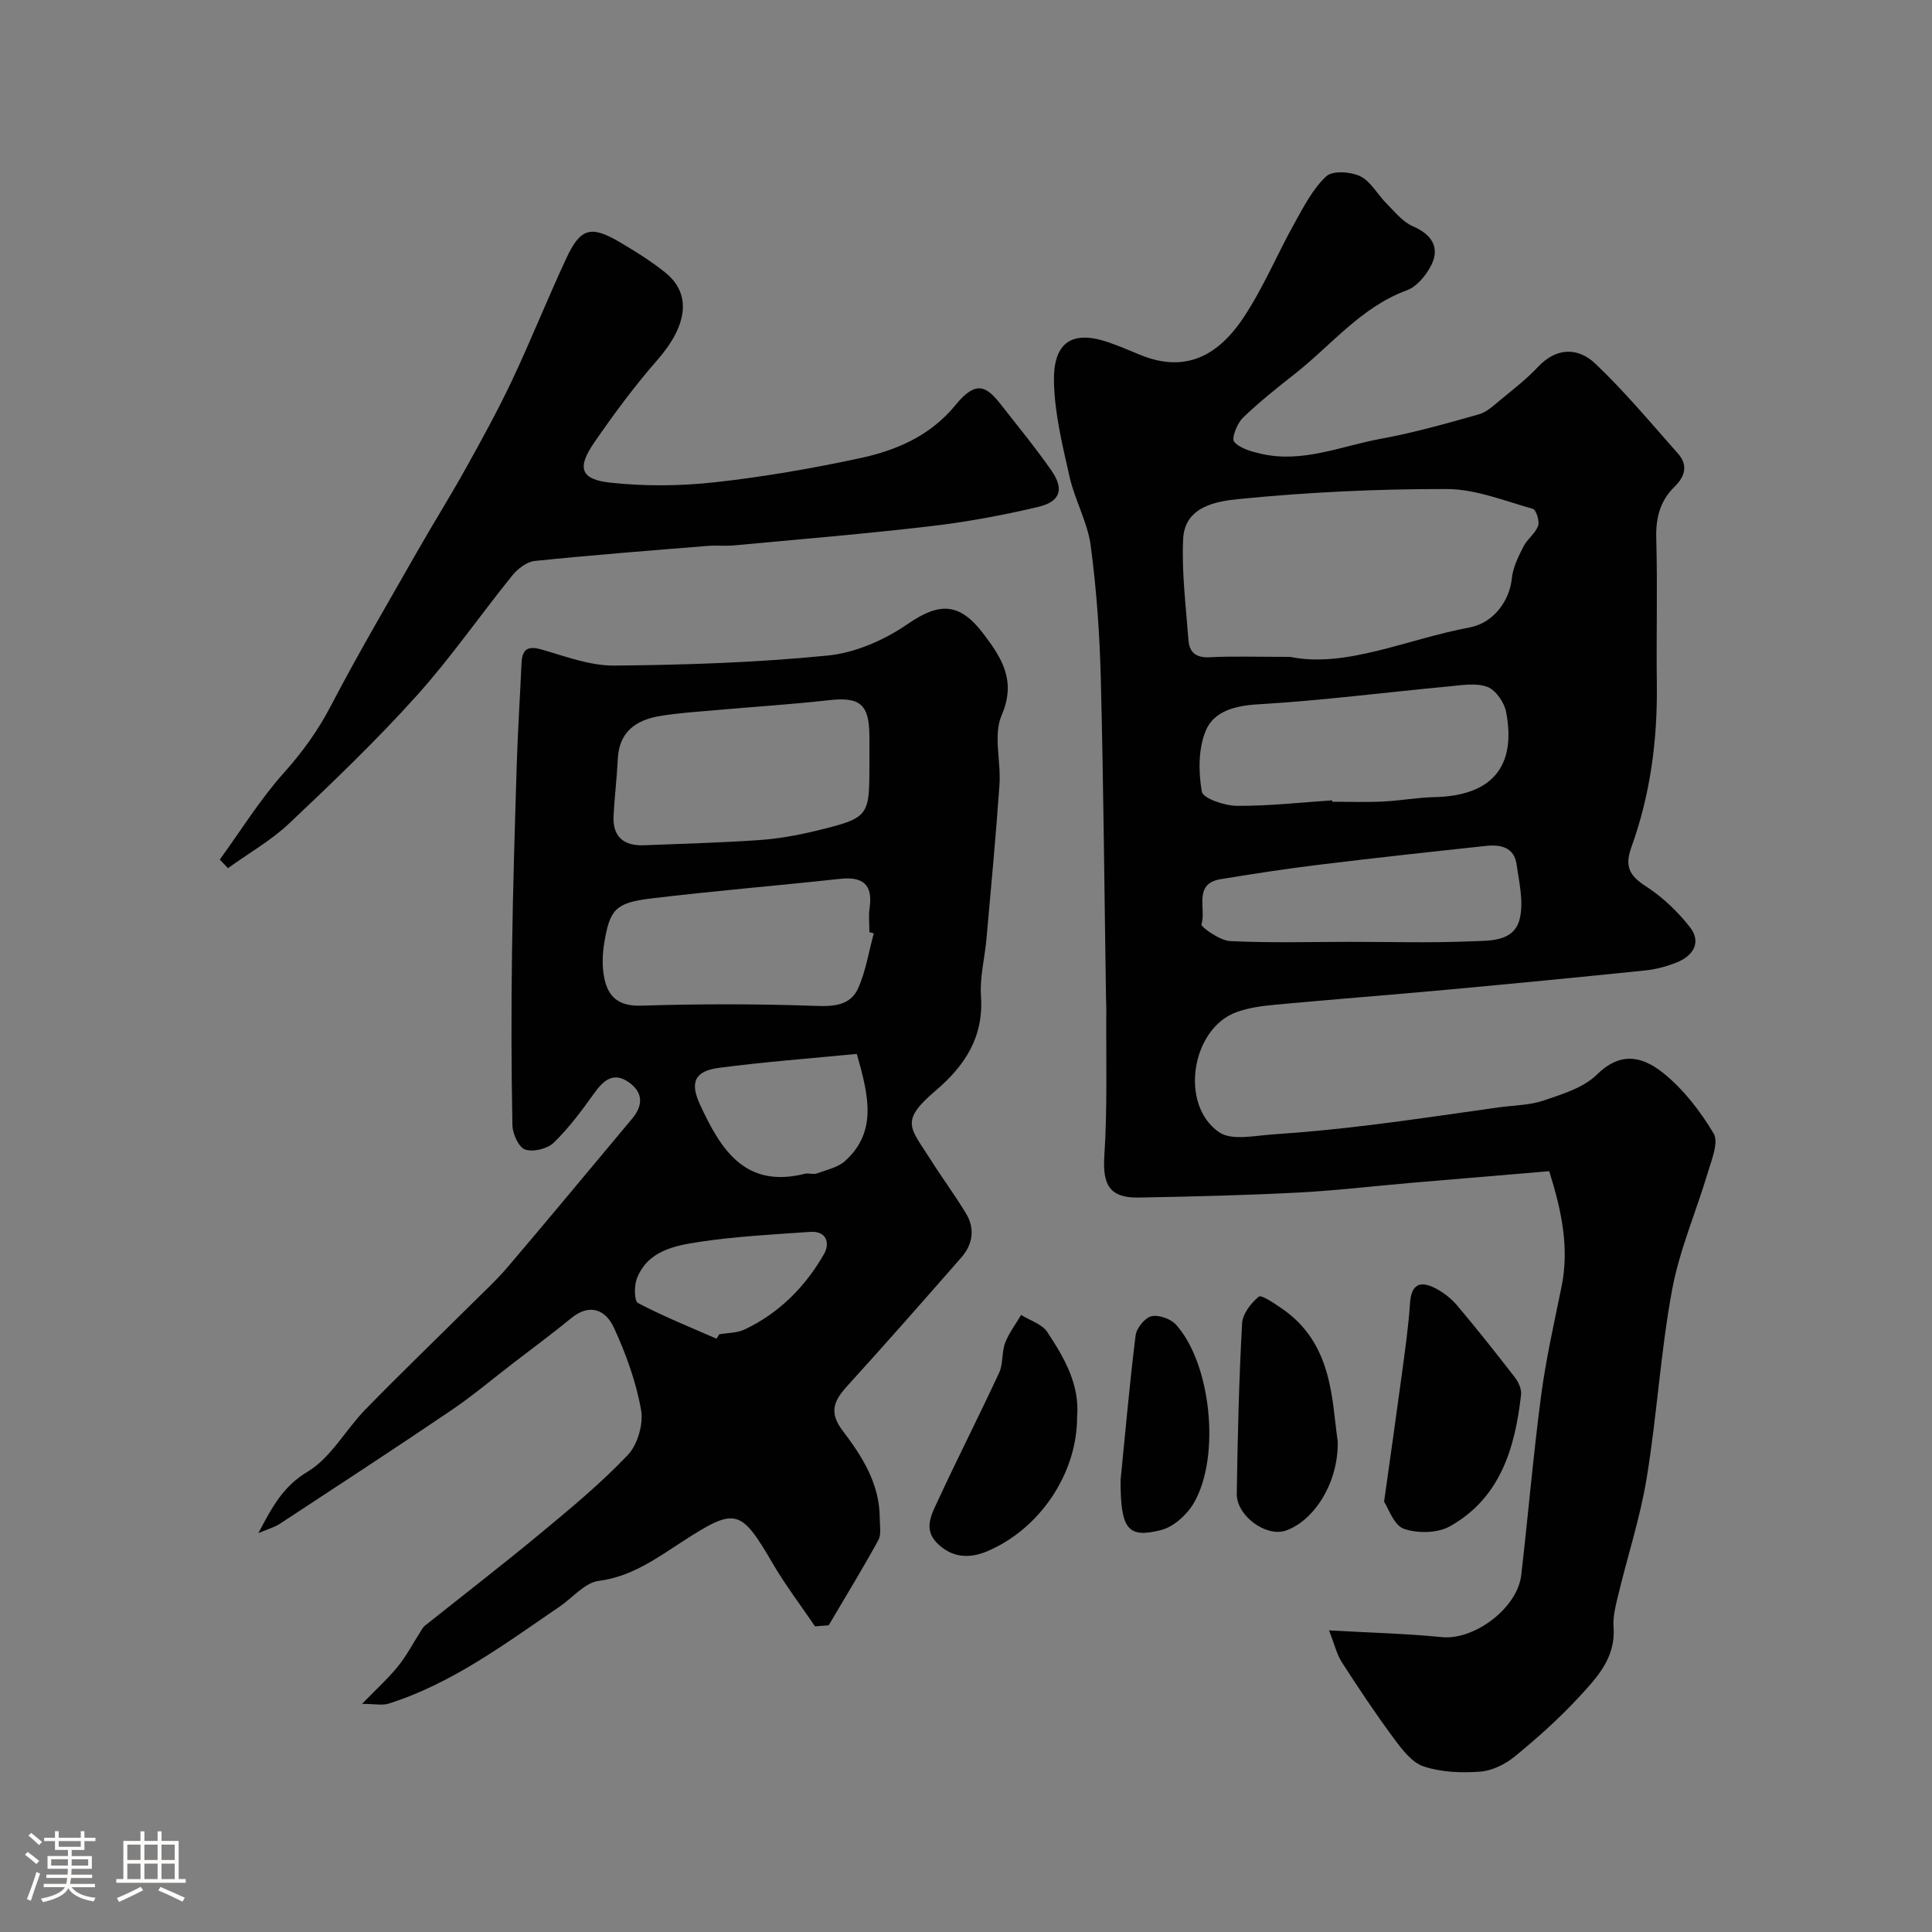 <svg enable-background="new 0 0 400 400" viewBox="0 0 400 400" xmlns="http://www.w3.org/2000/svg"><rect x="0" y="0" width="400" height="400" fill="#808080" stroke="none"/><path d="m5.17 384 .55-.58c.85.61 1.65 1.24 2.4 1.87l-.59.64c-.83-.73-1.62-1.38-2.36-1.93m1.22 9.53-.82-.34c.71-1.76 1.37-3.64 1.98-5.63.24.13.5.25.76.36-.6 1.67-1.24 3.54-1.92 5.61m-.5-13.5.57-.54c.56.44 1.31 1.06 2.26 1.87l-.64.64c-.68-.66-1.41-1.32-2.19-1.97m3.25.46h2.24v-1.36h.77v1.36h4.57v-1.36h.76v1.36h2.28v.69h-2.28v1.84h-2.64v1.26h4.18v2.64h-4.21c0 .45-.02.86-.05 1.21h4.32v.69h-4.38c-.04.34-.1.75-.19 1.22h5.15v.69h-4.82c.87 1.19 2.51 1.92 4.93 2.19-.17.31-.3.57-.37.76-2.77-.49-4.52-1.41-5.26-2.76-.56 1.26-2.3 2.23-5.24 2.9-.12-.24-.26-.48-.43-.72 2.73-.55 4.38-1.34 4.96-2.38h-4.38v-.69h4.65c.1-.38.17-.79.21-1.22h-4.32v-.69h4.4c.03-.34.05-.75.05-1.21h-4.2v-2.64h4.23v-1.26h-2.69v-1.84h-2.24zm1.46 4.46v1.29h3.45c.01-.4.02-.57.01-.53v-.32-.45h-3.46zm1.55-2.59h4.57v-1.19h-4.57zm6.11 2.59h-3.42v.77c-.01.19-.01.37-.02.53h3.44v-1.29z" fill="#fcfbfa"/><path d="m32.63 379.16h.82v1.98h3.54v7.89h1.46v.78h-14.37v-.78h1.46v-7.89h3.54v-1.98h.82v1.98h2.73zm-3.49 11.48.5.73c-1.61.82-3.28 1.63-5 2.41-.13-.27-.28-.55-.44-.82 1.75-.72 3.4-1.49 4.94-2.32m-2.78-5.55h2.73v-3.18h-2.73zm0 3.95h2.73v-3.2h-2.73zm3.54-3.95h2.73v-3.18h-2.73zm0 3.95h2.73v-3.2h-2.73zm7.89 4.68c-1.84-.92-3.51-1.7-5.02-2.32l.45-.73c1.89.8 3.57 1.55 5.04 2.23zm-1.62-11.81h-2.73v3.18h2.73zm-2.73 7.13h2.73v-3.2h-2.73z" fill="#fcfbfa"/><g fill="#010102"><path d="m275.16 337.55c8.63.49 16.04.67 23.4 1.4 6.64.66 15.61-5.97 16.4-12.87 1.43-12.37 2.48-24.78 4.11-37.12 1-7.57 2.7-15.06 4.23-22.56 1.63-8 .06-15.58-2.55-23.92-9.63.81-19.12 1.61-28.62 2.42-7.87.68-15.72 1.62-23.6 2.02-10.92.56-21.86.82-32.79 1.02-6.04.11-7.48-2.69-7.1-8.58.66-10.15.33-20.37.41-30.56.01-.67-.05-1.33-.06-2-.34-22.09-.52-44.19-1.08-66.28-.23-9.2-.88-18.44-2.09-27.56-.65-4.84-3.28-9.39-4.37-14.21-1.47-6.5-3.1-13.12-3.24-19.72-.16-7.45 3.1-10.97 11.24-8.17 2.16.74 4.27 1.63 6.37 2.51 8.42 3.54 15.56 1.46 21.57-7.52 4.14-6.19 7.03-13.21 10.68-19.75 1.89-3.39 3.76-7.03 6.52-9.6 1.3-1.22 5.05-.97 7.03-.01 2.2 1.07 3.57 3.77 5.43 5.63 1.71 1.71 3.35 3.81 5.46 4.72 4.15 1.79 5.8 4.69 3.53 8.61-1.08 1.87-2.82 3.94-4.74 4.64-9.47 3.48-15.58 11.29-23.12 17.24-3.73 2.94-7.48 5.89-10.87 9.19-1.2 1.16-2.38 4.25-1.79 4.94 1.19 1.39 3.54 2.02 5.52 2.48 8.63 2.01 16.65-1.6 24.87-3.1 6.85-1.25 13.58-3.17 20.29-5.06 1.63-.46 3.06-1.84 4.43-2.97 2.67-2.2 5.44-4.33 7.79-6.84 3.84-4.1 8.31-4.04 11.82-.73 6.13 5.8 11.56 12.35 17.18 18.68 2.12 2.39 1.44 4.75-.72 6.85-3.01 2.94-3.91 6.46-3.79 10.7.28 10.04-.01 20.09.12 30.14.15 11.59-1.34 22.92-5.28 33.82-1.41 3.9-.42 5.86 2.98 8.05 3.45 2.22 6.6 5.22 9.13 8.45 2.45 3.12.76 5.93-2.68 7.32-2.08.84-4.34 1.44-6.56 1.67-13.7 1.41-27.41 2.74-41.13 4-11.78 1.08-23.58 1.99-35.36 3.08-2.74.26-5.57.62-8.13 1.55-9.33 3.39-11.88 19.19-3.59 24.87 2.61 1.79 7.41.69 11.17.44 6.71-.44 13.42-1.11 20.1-1.93 8.91-1.1 17.79-2.43 26.69-3.67 3.08-.43 6.31-.42 9.2-1.4 3.88-1.33 8.27-2.64 11.05-5.38 4.45-4.38 8.86-4.28 13.84-.24 4.13 3.35 7.59 7.84 10.33 12.44 1.07 1.8-.38 5.34-1.16 7.94-2.43 8.18-5.91 16.14-7.45 24.47-2.38 12.86-3.13 26-5.25 38.92-1.33 8.14-3.94 16.07-5.87 24.12-.53 2.21-1.15 4.53-.99 6.74.48 6.35-3.46 10.49-7.19 14.52-4.07 4.41-8.6 8.45-13.25 12.26-1.97 1.62-4.7 2.96-7.18 3.15-3.88.29-8.06.13-11.7-1.08-2.44-.81-4.49-3.53-6.17-5.8-3.78-5.1-7.31-10.4-10.75-15.75-1.05-1.6-1.5-3.64-2.67-6.62zm-8.04-201.55c11.52 2.36 24.09-3.65 37.17-6.1 5.12-.96 8.3-5.78 8.71-10.1.22-2.26 1.33-4.51 2.38-6.59.79-1.57 2.49-2.75 3.07-4.35.35-.97-.41-3.33-1.11-3.52-5.87-1.64-11.84-4.08-17.79-4.09-14.33-.03-28.7.65-42.96 2.06-4.58.45-11.3 1.46-11.63 8.26-.33 6.97.58 14 1.1 21 .18 2.44 1.53 3.64 4.28 3.51 4.83-.25 9.66-.08 16.78-.08zm8.69 29.7c.01.1.01.19.02.29 3.49 0 6.99.13 10.47-.04 3.6-.17 7.18-.84 10.78-.92 11.7-.27 16.92-6.23 14.75-17.6-.38-1.98-2.12-4.54-3.85-5.2-2.31-.89-5.25-.38-7.89-.13-13.2 1.24-26.37 2.94-39.6 3.72-4.8.28-9.13 1.43-10.81 5.37-1.6 3.75-1.57 8.58-.86 12.7.25 1.42 4.72 2.93 7.27 2.95 6.57.05 13.15-.7 19.72-1.14zm3.8 29.3c8.32 0 16.65.24 24.95-.11 3.85-.16 8.97.19 10.11-4.77.8-3.5-.15-7.47-.68-11.17-.51-3.59-3.38-4.13-6.34-3.81-11.54 1.23-23.08 2.49-34.6 3.9-6.79.83-13.56 1.87-20.31 2.98-5.81.95-2.93 6.18-4 9.36-.17.49 3.79 3.35 5.92 3.46 8.3.41 16.63.16 24.95.16z"/><path d="m168.74 336.72c-2.93-4.33-6.12-8.51-8.75-13.01-6.71-11.5-7.7-11.68-18.96-4.38-5.26 3.42-10.37 7.11-17.09 7.98-2.87.37-5.38 3.49-8.08 5.32-11.26 7.67-22.2 15.91-35.42 20.09-1.29.41-2.82.05-5.48.05 3.01-3.11 5.43-5.29 7.45-7.79 1.78-2.2 3.11-4.77 4.65-7.17.27-.41.5-.89.87-1.19 7.96-6.36 16.03-12.57 23.87-19.07 6.27-5.2 12.59-10.42 18.18-16.31 2.04-2.15 3.27-6.44 2.74-9.37-1.04-5.83-3.13-11.59-5.62-17-1.65-3.58-4.92-5.18-8.83-1.96-3.91 3.21-8 6.22-12.02 9.31-4.28 3.29-8.42 6.79-12.88 9.81-11.74 7.95-23.62 15.7-35.48 23.49-1.01.66-2.25.99-4.4 1.9 2.95-5.6 5.15-9.69 10.22-12.74 4.81-2.89 7.83-8.64 11.93-12.85 7.14-7.33 14.51-14.42 21.77-21.63 2.65-2.63 5.42-5.18 7.83-8.02 8.62-10.13 17.1-20.38 25.64-30.58 2.29-2.73 2.3-5.39-.65-7.5-3.17-2.25-5.24-.5-7.19 2.22-2.57 3.59-5.24 7.2-8.39 10.26-1.31 1.27-4.26 1.99-5.93 1.42-1.33-.46-2.59-3.25-2.63-5.02-.23-11.99-.25-23.99-.08-35.99.18-12.93.58-25.87.98-38.8.22-6.94.67-13.87.98-20.8.12-2.77 1.07-3.79 4.1-2.93 4.97 1.42 10.09 3.39 15.13 3.34 14.75-.13 29.54-.62 44.2-2.08 5.7-.57 11.72-3.22 16.5-6.51 6.48-4.46 10.68-4.61 15.68 1.97 3.81 5.03 6.9 9.74 3.79 16.93-1.76 4.08-.1 9.54-.44 14.35-.74 10.68-1.75 21.34-2.7 32-.35 3.92-1.4 7.88-1.13 11.75.59 8.48-3.3 14.4-9.38 19.59-7.54 6.43-5.28 7.59-.98 14.4 2.35 3.72 4.99 7.27 7.26 11.03 1.91 3.16 1.41 6.4-.97 9.12-7.82 8.93-15.65 17.85-23.64 26.63-2.73 3.01-3.83 5.42-.93 9.23 4.03 5.3 7.69 11.02 7.68 18.14 0 1.52.37 3.32-.29 4.52-3.27 5.96-6.83 11.77-10.28 17.63-.93.08-1.88.15-2.83.22zm11.26-178.4c0-2 .01-4 0-6-.05-6.59-1.99-8.08-8.51-7.34-7.67.87-15.39 1.34-23.08 2.03-3.93.35-7.88.58-11.76 1.23-4.94.82-8.47 3.24-8.74 8.87-.19 3.93-.67 7.84-.88 11.76-.23 4.39 2.12 6.31 6.36 6.13 7.93-.32 15.87-.52 23.79-1.07 3.88-.27 7.77-.96 11.56-1.87 11.21-2.73 11.26-2.9 11.26-13.74zm.91 34.92c-.3-.08-.61-.17-.91-.25 0-1.66-.2-3.36.04-4.99.71-4.92-1.4-6.56-6.16-6.04-13.03 1.42-26.1 2.49-39.11 4.06-7.29.88-8.51 2.26-9.65 9.1-.41 2.43-.49 5.07.01 7.46.81 3.88 3.03 5.78 7.61 5.63 12.13-.38 24.3-.38 36.43.06 3.78.14 6.94-.29 8.45-3.56 1.63-3.57 2.23-7.62 3.29-11.47zm-3.52 24.96c-9.63.94-19.13 1.64-28.56 2.89-5.06.67-6.02 3.04-3.89 7.63 4.27 9.22 9.26 17.41 21.69 14.3.78-.2 1.74.2 2.48-.07 2.04-.75 4.43-1.25 5.94-2.65 6.61-6.08 4.79-13.48 2.34-22.1zm-29.04 58.97c.19-.31.37-.61.56-.92 1.75-.31 3.68-.25 5.24-.99 7.16-3.38 12.55-8.83 16.44-15.6 1.3-2.26.58-4.86-2.9-4.61-7.68.54-15.41.93-23.01 2.09-5.06.77-10.61 1.84-12.83 7.59-.58 1.5-.55 4.64.24 5.05 5.27 2.77 10.81 4.99 16.26 7.39z"/><path d="m45.5 177.97c4.38-6.03 8.34-12.45 13.29-17.98 3.85-4.31 7.06-8.75 9.73-13.88 5.62-10.79 11.81-21.28 17.83-31.86 3.29-5.78 6.83-11.42 10.06-17.23 3.34-6.01 6.67-12.05 9.6-18.26 3.93-8.33 7.34-16.91 11.23-25.26 2.93-6.3 5.08-6.89 11.07-3.37 3.23 1.9 6.44 3.91 9.36 6.24 5.6 4.46 4.69 11-1.56 18.15-4.73 5.4-9.03 11.22-13.11 17.14-3.59 5.21-2.81 7.61 3.37 8.27 7.1.77 14.42.71 21.53-.07 10.04-1.1 20.04-2.84 29.93-4.95 7.65-1.63 14.74-4.6 20.04-11.1 4.19-5.13 6.34-3.9 9.34-.07 3.53 4.51 7.17 8.94 10.45 13.64 2.73 3.92 1.9 6.5-2.83 7.6-7.27 1.7-14.66 3.09-22.08 3.95-13.53 1.59-27.12 2.71-40.69 3.98-1.82.17-3.67-.03-5.49.11-11.96.97-23.92 1.89-35.86 3.12-1.65.17-3.53 1.62-4.65 3.01-6.69 8.27-12.76 17.08-19.86 24.96-8.29 9.2-17.25 17.81-26.27 26.32-3.79 3.58-8.46 6.23-12.73 9.31-.57-.6-1.14-1.18-1.7-1.77z"/><path d="m286.56 310.91c1.39-9.94 2.58-18.2 3.69-26.48.65-4.87 1.36-9.74 1.68-14.63.25-3.87 2.05-4.7 5.15-3.13 1.72.87 3.37 2.15 4.61 3.62 4.12 4.88 8.09 9.89 11.99 14.94.73.95 1.37 2.4 1.24 3.53-1.25 11.07-4.3 21.42-14.78 27.27-2.55 1.42-6.7 1.48-9.5.48-2.08-.75-3.17-4.24-4.08-5.6z"/><path d="m223 293.43c0 11.62-7.68 23.1-18.58 27.73-3.82 1.62-7.4 1.34-10.41-1.68-2.95-2.95-1.06-6.12.23-8.91 4.09-8.85 8.53-17.53 12.63-26.38.85-1.84.5-4.22 1.23-6.15.78-2.05 2.18-3.87 3.31-5.79 1.85 1.15 4.33 1.88 5.42 3.53 3.49 5.3 6.76 10.85 6.17 17.65z"/><path d="m276.96 298.44c.18 8.7-5.04 16.53-10.82 18.47-4.01 1.35-10.14-3.07-10.08-7.64.17-11.76.46-23.53 1.1-35.27.11-1.97 1.83-4.21 3.45-5.54.55-.45 3.18 1.36 4.69 2.39 10.65 7.24 10.4 18.82 11.66 27.59z"/><path d="m232 306.46c.97-9.72 1.86-19.86 3.11-29.96.19-1.51 1.91-3.66 3.28-3.98 1.52-.36 4.01.54 5.11 1.76 7.22 8.04 9.25 27.22 3.7 36.85-1.4 2.43-4.17 4.97-6.78 5.64-6.98 1.79-8.42-.2-8.42-10.31z"/></g></svg>